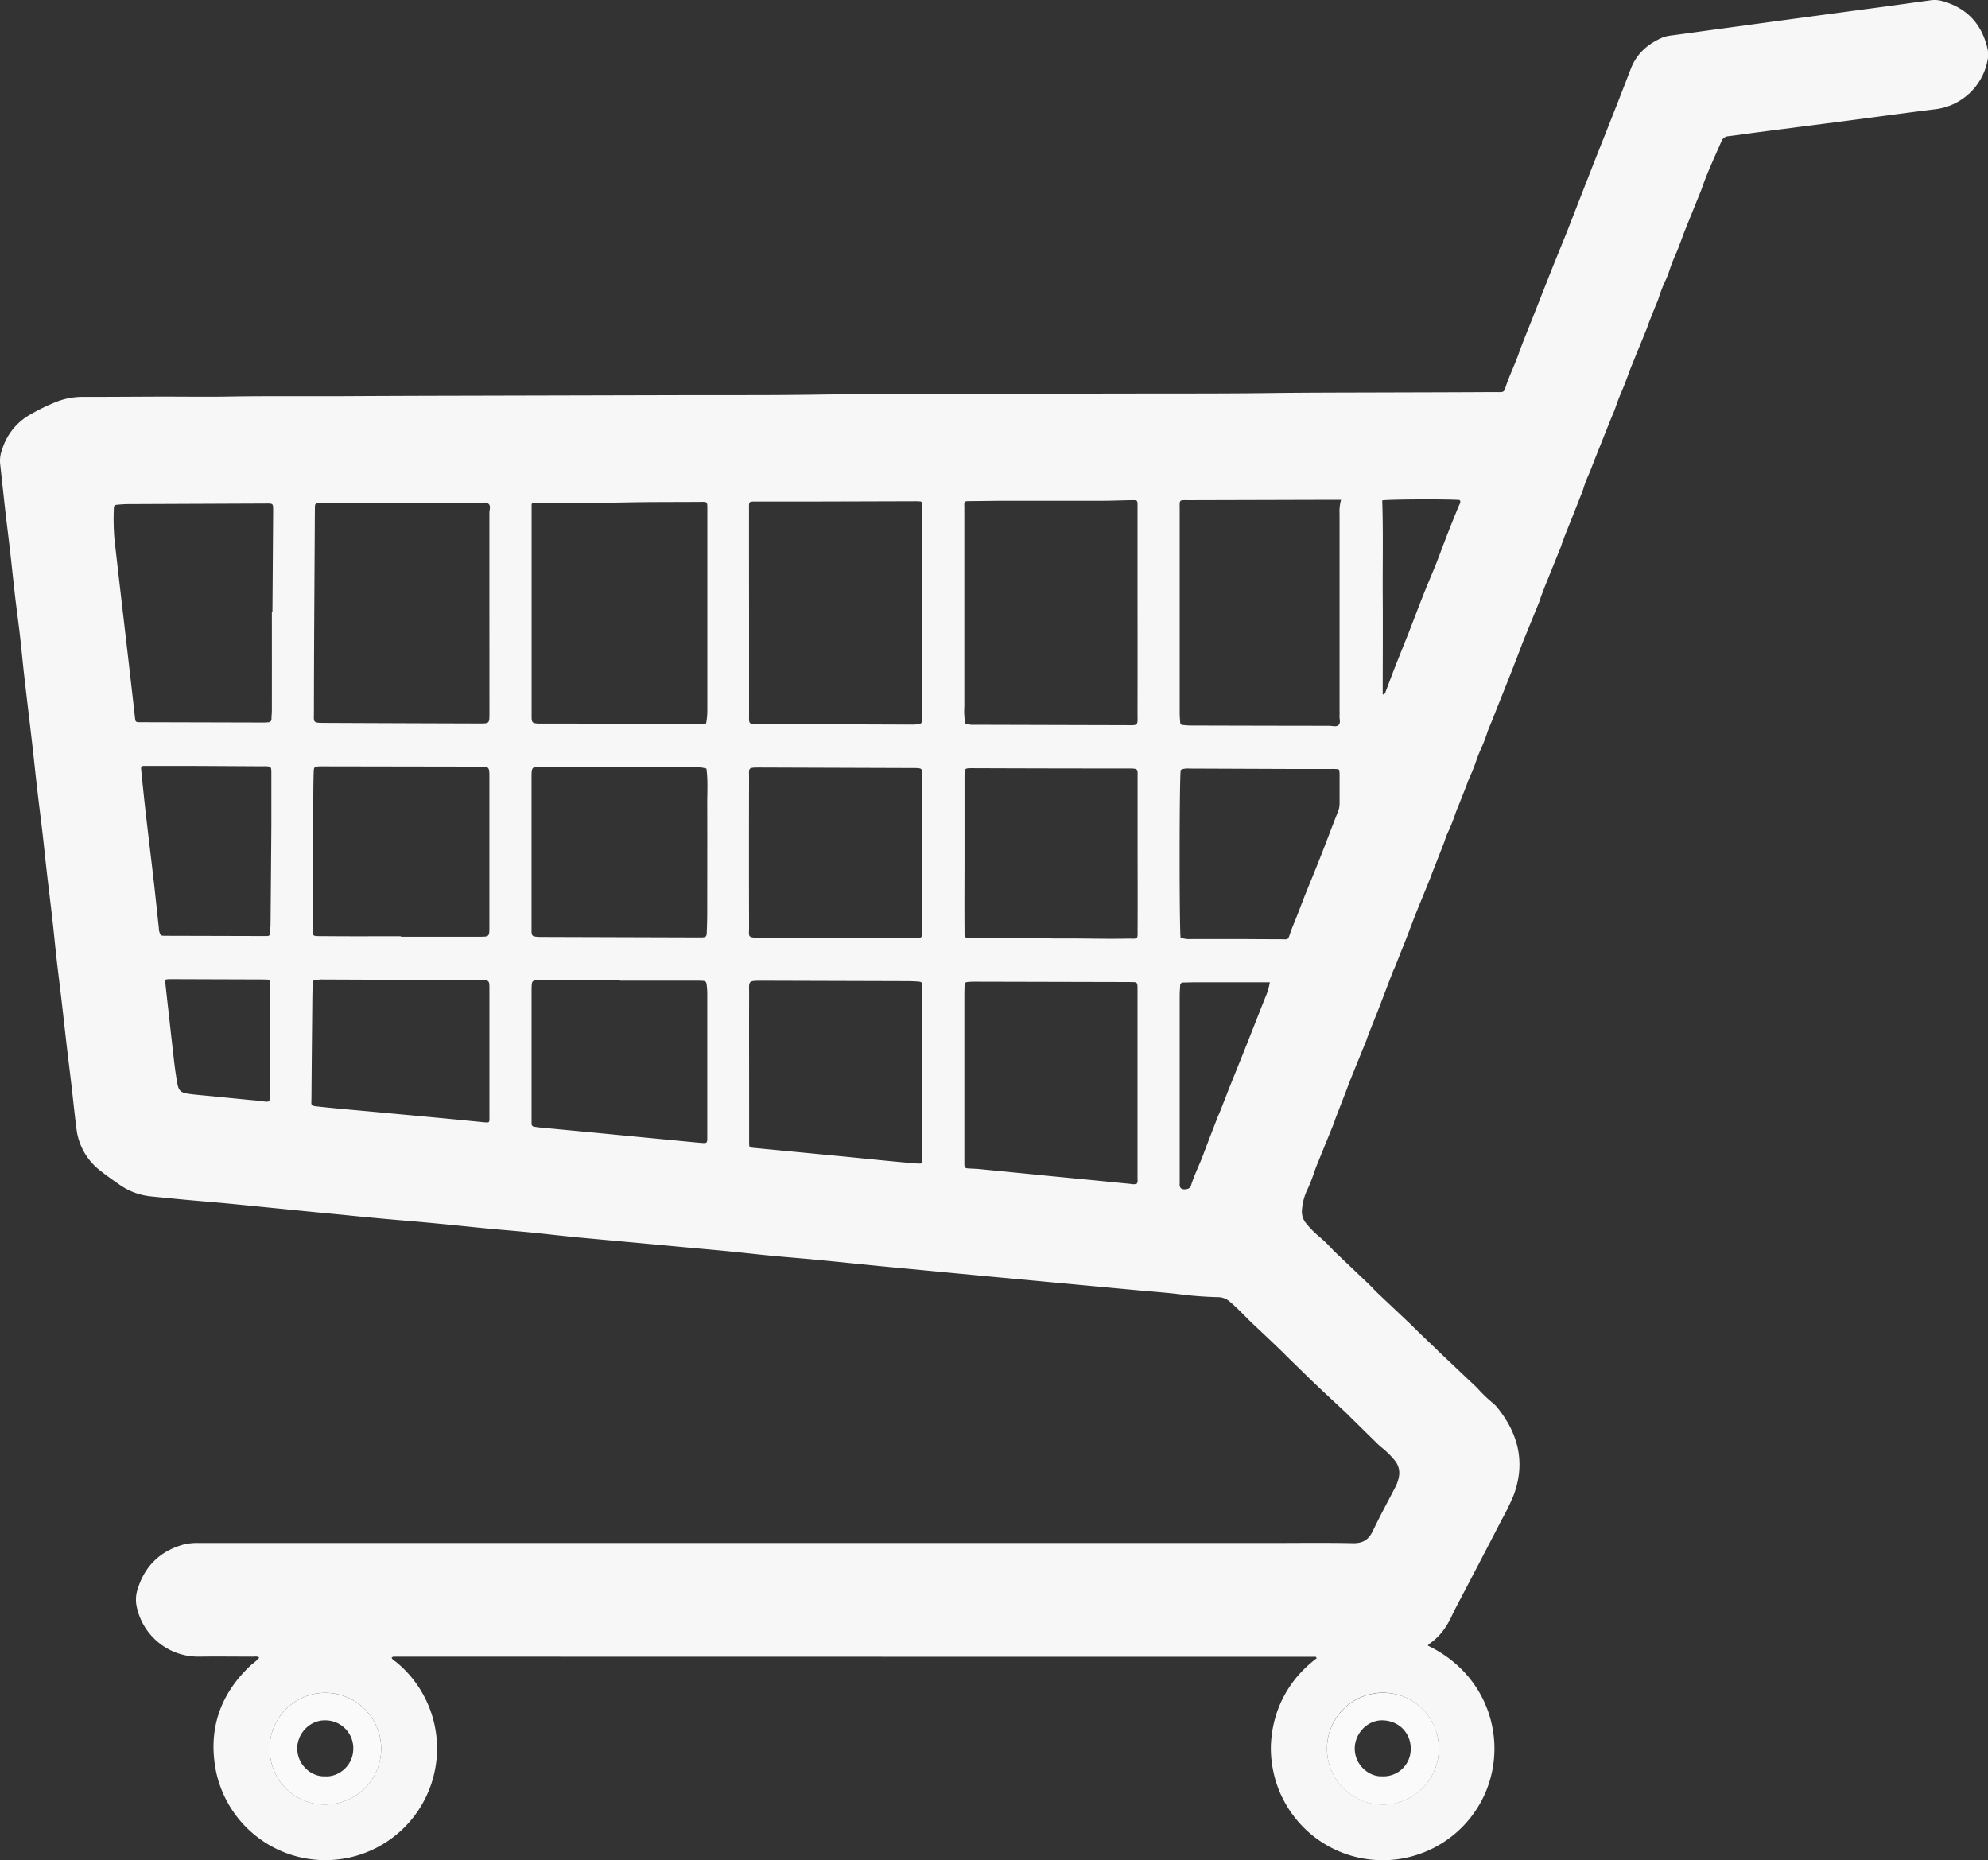 <svg id="Layer_1" data-name="Layer 1" xmlns="http://www.w3.org/2000/svg" viewBox="0 0 836.5 782.77"><rect x="0" y="0" width="836.5" height="782.77" fill="#333333" stroke="none"/><defs><style>.cls-1{fill:#f7f7f7;}.cls-1,.cls-2{fill-rule:evenodd;}.cls-2{fill:#fafafa;}</style></defs><path class="cls-1" d="M600.8,692.42c28.75,13.82,35.27,47,20.06,69.5a47.07,47.07,0,0,1-67.5,11.23,46.52,46.52,0,0,1-8-7.74,47.1,47.1,0,0,1-5.81-9.07,45.51,45.51,0,0,1-3.66-10.49,47,47,0,0,1-1.15-10.71,48.83,48.83,0,0,1,1.49-11,45.64,45.64,0,0,1,3.82-10.06,47.16,47.16,0,0,1,6.27-9.2,52.85,52.85,0,0,1,7.73-7.16c-.3-.42-.36-.59-.42-.59q-194,0-388.06-.05c-.2,0-.39.17-.79.35.32,1,1.24,1.35,1.91,1.9a47,47,0,1,1-75.82,45.83c-3.45-17.61,1.84-32.68,15.11-44.87a19,19,0,0,0,3.11-2.79c-.92-.72-1.77-.43-2.56-.43-7.56,0-15.12-.11-22.68,0a26.46,26.46,0,0,1-26.28-20.83,14,14,0,0,1,.31-7.47Q62.41,654,77.31,649.86a24.08,24.08,0,0,1,6.43-.62q32.22,0,64.44,0l52.91,0h333.7c11.52,0,23-.16,34.56.08,4.25.09,6.62-1.57,8.37-5.27,2.82-5.95,6-11.74,9-17.58a15.66,15.66,0,0,0,2-5.71,8.17,8.17,0,0,0-1.69-6.06,35,35,0,0,0-4.77-4.89c-.72-.63-1.5-1.2-2.19-1.87q-6.42-6.29-12.82-12.6c-.26-.26-.5-.52-.76-.77-4.38-4.09-8.79-8.15-13.13-12.29-4.08-3.89-8.08-7.85-12.12-11.78-.43-.42-.82-.88-1.26-1.29Q533.55,563,527,556.88c-3.15-3-6-6.19-9.33-9a7.57,7.57,0,0,0-5.14-2.08,155.86,155.86,0,0,1-16.85-1.3c-5.12-.59-10.27-1-15.41-1.44q-9.3-.86-18.62-1.73l-21.49-2c-8-.75-16-1.48-24-2.24q-11.46-1.07-22.92-2.17c-7.64-.73-15.29-1.43-22.92-2.18-8.95-.88-17.9-1.82-26.85-2.68-6.21-.6-12.43-1.06-18.63-1.66-5.85-.56-11.69-1.24-17.54-1.82-5.37-.54-10.74-1-16.12-1.49-6.92-.64-13.85-1.3-20.77-1.93-9.56-.89-19.11-1.73-28.66-2.65-6-.58-11.92-1.3-17.89-1.89-5.49-.54-11-1-16.48-1.48-9.79-.94-19.57-2-29.36-2.88-6-.56-11.95-1-17.92-1.57-5.37-.49-10.74-1-16.11-1.56-6.81-.66-13.61-1.29-20.41-2-9.55-.93-19.09-1.91-28.64-2.83-5.85-.55-11.71-1-17.56-1.55-4.66-.43-9.31-.9-14-1.37a27.44,27.44,0,0,1-13-4.85c-2.77-1.91-5.51-3.85-8.15-5.93A26.07,26.07,0,0,1,32.18,475c-.8-6.18-1.42-12.39-2.14-18.58-.61-5.24-1.28-10.47-1.89-15.71-.78-6.67-1.5-13.35-2.28-20-.66-5.71-1.4-11.42-2.05-17.14-.6-5.36-1.1-10.74-1.71-16.1-.76-6.79-1.62-13.57-2.4-20.36-.64-5.6-1.2-11.21-1.85-16.81s-1.41-11.42-2.07-17.13C15,326.56,14.36,320,13.6,313.45c-1.12-9.77-2.32-19.53-3.43-29.3-.63-5.48-1.11-11-1.74-16.45s-1.35-10.71-2-16.06c-.77-6.68-1.45-13.36-2.21-20-.64-5.6-1.37-11.19-2-16.79-.75-6.67-1.46-13.34-2.19-20a13.23,13.23,0,0,1,.84-5.65,25.4,25.4,0,0,1,11.25-14.43,82.26,82.26,0,0,1,12.28-5.95A29.94,29.94,0,0,1,35.37,167c11.28,0,22.55-.1,33.83-.12,8.64,0,17.29.12,25.92,0,16.32-.32,32.64-.11,49-.19q22.48-.12,45-.17l99-.24c18.48-.05,37,.08,55.44-.22,16.67-.27,33.35-.1,50-.21q15.3-.1,30.6-.14,31.86-.09,63.72-.13c15.71,0,31.43,0,47.15-.2s31.42-.19,47.13-.24c15.36-.05,30.71-.07,46.07-.17,5.4,0,4.25.62,6-4.15,1.48-4,3.36-7.94,4.79-12,1.66-4.74,3.63-9.38,5.47-14.06q3.94-10,7.91-20.05c2.31-5.78,4.67-11.54,7-17.33,2-5.12,4-10.27,6-15.4s3.91-10,5.89-15.06c5-12.59,10-25.14,14.84-37.8,2.33-6.15,6.61-10.13,12.35-12.85a13.85,13.85,0,0,1,4.1-1.26c6.54-.86,13.07-1.79,19.6-2.67L746.7,9,771,5.73q11.76-1.58,23.53-3.15L812.3.12a12,12,0,0,1,5,.34c10.35,2.87,16.57,9.64,19,20a12.09,12.09,0,0,1-.08,5.35A25.45,25.45,0,0,1,814,46c-12.62,1.56-25.21,3.3-37.81,4.94-11.89,1.55-23.78,3.05-35.68,4.6-4.39.57-8.78,1.24-13.19,1.76a3.39,3.39,0,0,0-3,2.2c-2.8,6.49-5.85,12.87-8.16,19.56-.16.46-.32.91-.5,1.35q-3.37,8.32-6.73,16.65c-.54,1.33-1,2.7-1.5,4-.68,1.79-1.3,3.61-2.09,5.36a71.48,71.48,0,0,0-2.88,7.36,32,32,0,0,1-1.56,4,60.48,60.48,0,0,0-3,7.69c-.43,1.36-1.07,2.66-1.6,4q-1.4,3.49-2.76,7c-.22.56-.36,1.15-.58,1.71-2.26,5.54-4.54,11.08-6.78,16.63-.59,1.44-1.07,2.92-1.63,4.37-.68,1.79-1.35,3.59-2.11,5.35-.9,2.09-1.77,4.19-2.48,6.36-.63,1.93-1.5,3.78-2.26,5.67l-2,5-2.79,7q-1,2.51-2,5c-.74,1.89-1.43,3.81-2.23,5.68a50.06,50.06,0,0,0-2.33,6,16.94,16.94,0,0,1-.7,2Q662.35,215.72,659,224c-.54,1.33-1,2.68-1.53,4-.29.79-.5,1.61-.81,2.38-2.19,5.45-4.4,10.88-6.59,16.32-.54,1.34-1,2.68-1.53,4-.33.9-.57,1.84-.93,2.72-2.25,5.55-4.53,11.09-6.78,16.63-.54,1.33-1,2.69-1.52,4q-1.1,2.85-2.2,5.69-1.23,3.18-2.49,6.35c-.75,1.9-1.51,3.78-2.26,5.67q-1,2.5-2,5-1.38,3.51-2.77,7c-.62,1.56-1.35,3.08-1.85,4.67a64.06,64.06,0,0,1-2.61,6.7c-.67,1.53-1.32,3.08-1.86,4.67a67.15,67.15,0,0,1-2.77,7c-.7,1.52-1.21,3.13-1.83,4.69-.87,2.23-1.76,4.45-2.64,6.68-.53,1.33-1.12,2.65-1.58,4a81.1,81.1,0,0,1-3.33,8.35c-.66,1.4-1.09,2.91-1.64,4.37-.68,1.79-1.38,3.57-2.08,5.35-.92,2.35-1.85,4.68-2.76,7-.22.56-.37,1.14-.6,1.7-2.2,5.43-4.43,10.86-6.63,16.3-.54,1.33-1,2.69-1.52,4-.72,1.9-1.44,3.81-2.19,5.7-.87,2.23-1.77,4.45-2.65,6.68-.71,1.78-1.4,3.56-2.12,5.33-.27.67-.63,1.3-.89,2-2.06,5.37-4.1,10.74-6.16,16.1-.56,1.45-1.16,2.89-1.73,4.34q-1.46,3.68-2.89,7.36c-.13.33-.18.69-.32,1-2.2,5.43-4.42,10.86-6.62,16.3-.63,1.56-1.19,3.14-1.79,4.7-.69,1.79-1.38,3.57-2.08,5.36L561.8,471c-.21.56-.35,1.15-.57,1.7q-3.32,8.16-6.63,16.3c-.5,1.22-1,2.44-1.42,3.69a70.51,70.51,0,0,1-3,7.68,23.65,23.65,0,0,0-2.37,9,7.61,7.61,0,0,0,1.75,5.33,40,40,0,0,0,5,5.18,58.77,58.77,0,0,1,6.48,6.24,3,3,0,0,0,.25.25L574.56,539c.88.82,1.74,1.65,2.58,2.5.68.68,1.29,1.43,2,2.09,4.43,4.2,8.89,8.39,13.33,12.59,1,.91,1.88,1.85,2.83,2.77q2.44,2.39,4.91,4.75l4.42,4.22c.35.33.65.71,1,1q6.79,6.42,13.58,12.85c1,.91,1.94,1.8,2.83,2.77a61.54,61.54,0,0,0,5.71,5.48,15.62,15.62,0,0,1,2.1,2c9.07,11.15,12.18,23.49,7,37.26a99.6,99.6,0,0,1-5.06,10.33c-3.17,6.18-6.39,12.33-9.6,18.5L613.87,674c-.94,1.81-1.93,3.59-2.77,5.45-2.22,4.89-5.16,9.19-9.7,12.24A3.37,3.37,0,0,0,600.8,692.42Zm-303.68-388a30.69,30.69,0,0,0,.51-5.68q0-12.58,0-25.17,0-29.32,0-58.63c0-4.14.25-3.8-3.62-3.77-10.31.07-20.62,0-30.93.22-12,.26-24,.06-36,.07-.84,0-1.68,0-2.51.05a.85.85,0,0,0-.88.91c0,.48,0,1,0,1.44q0,43.17,0,86.35c0,3.94-.25,4.26,4.12,4.26q32.75,0,65.49.11C294.47,304.59,295.66,304.49,297.12,304.43Zm109-.05a8.86,8.86,0,0,0,4,.6q31.49.09,63,.17c6.25,0,5.51.68,5.52-5.62.05-21.59,0-43.17,0-64.76,0-7.44,0-14.87,0-22.31,0-1.9-.1-2-2.09-2-4.19.05-8.38.24-12.58.25-13.55,0-27.1,0-40.65,0-5.16,0-10.32.12-15.47.14-2.1,0-2.18.22-2.08,2.28,0,.24,0,.48,0,.72q0,41.73,0,83.46A29.1,29.1,0,0,0,406.16,304.38ZM205.93,257.45c0-13.91,0-27.83,0-41.74,0-1.26.7-2.83-.39-3.75s-2.53-.33-3.82-.32q-32.92,0-65.86.09c-.6,0-1.2,0-1.8,0-1.23.05-1.52.26-1.54,1.46-.06,3.36-.06,6.72-.08,10.08-.14,25.43-.33,50.85-.35,76.28,0,4.48-.67,4.6,4.49,4.63q32.57.15,65.13.24c4.2,0,4.23,0,4.24-4.17Q205.95,278.85,205.93,257.45Zm109.26-.08h0c0,14.39,0,28.78,0,43.17,0,4.19-.4,4.11,4.14,4.13l64.73.23a23.16,23.16,0,0,0,2.5-.18,1.32,1.32,0,0,0,1.35-1.37c.05-1.32.15-2.64.15-4q0-19.61,0-39.2V213.1a5.66,5.66,0,0,0-.06-1.43c-.07-.28-.4-.67-.65-.69a27.62,27.62,0,0,0-2.88-.08q-21,.06-42.08.12c-7.8,0-15.59,0-23.39,0-4.29,0-3.82-.32-3.83,3.91Q315.16,236.14,315.19,257.37Zm249.1-47.07H560.2l-59.73.16c-4.57,0-4.09-.46-4.09,4q0,42.81,0,85.64c0,1.31.12,2.63.22,3.94a1,1,0,0,0,.91,1,33.11,33.11,0,0,0,3.58.24q29.15.09,58.3.12c1.29,0,2.88.57,3.81-.29,1.09-1,.29-2.73.45-4.12.06-.59,0-1.2,0-1.8q0-41.56,0-83.13A17.56,17.56,0,0,1,564.29,210.3Zm-86,287.79a2.33,2.33,0,0,0,.35-1.74q0-3.6,0-7.19,0-36,0-71.93c0-4.46.16-3.9-3.83-4h-.36l-64-.15c-1,0-1.91,0-2.87.09-1.46.12-1.65.31-1.71,1.69-.06,1.56-.09,3.11-.09,4.67q0,32,0,64c0,2,0,4.08,0,6.11,0,1.68.24,1.9,1.81,2s3.12.13,4.67.28q14.66,1.43,29.32,2.89l19,1.84c5,.5,10,1,15,1.48A5.17,5.17,0,0,0,478.33,498.09ZM114.39,257.65h.24q.15-21.21.3-42.44c0-3.47.16-3.37-3.3-3.35l-57.55.24c-1.55,0-3.11.12-4.66.25-1.18.1-1.49.38-1.51,1.54a99.76,99.76,0,0,0,.25,12.94q1.16,10.36,2.37,20.71c1.11,9.64,2.25,19.28,3.36,28.92q1.48,12.85,2.94,25.72c.18,1.51.32,1.65,1.72,1.71.6,0,1.2,0,1.8,0l50,.13c.84,0,1.68,0,2.51-.11a1.28,1.28,0,0,0,1.37-1.32c0-1.2.16-2.4.16-3.59Q114.41,278.34,114.39,257.65Zm273.69,194.1h.05q0-14.55,0-29.12,0-3.94-.12-7.91c0-1.37-.28-1.6-1.72-1.7s-3.11-.17-4.67-.17l-60.77-.18c-6.42,0-5.61,0-5.63,5.67-.06,15.1,0,30.21,0,45.31,0,5.64,0,11.27,0,16.91,0,2.25,0,2.25,2.08,2.45l17.18,1.64,20.75,2c5.25.51,10.49,1.05,15.74,1.56q5.71.56,11.45,1.08c1.31.13,2.62.24,3.94.29,1.67.07,1.72,0,1.75-1.83,0-.25,0-.48,0-.72Q388.08,469.37,388.08,451.75ZM297.26,323.41a12.22,12.22,0,0,0-4.21-.53l-64.71-.21c-4.66,0-4.68-.2-4.68,4.8q0,20.49,0,41c0,7.68,0,15.34,0,23,0,2.25.29,2.5,2.39,2.7a19.48,19.48,0,0,0,2.16.06l64.71.2c.84,0,1.68,0,2.52,0,1.55-.1,1.88-.38,1.94-1.91.12-3,.21-6,.21-9,0-15.09.05-30.19,0-45.28C297.59,333.34,297.92,328.44,297.26,323.41ZM168.71,393.93v.2c11,0,22.07,0,33.11,0,4.09,0,4.11-.06,4.11-4.23q0-31.5,0-63c0-4.19-.11-4.33-4.13-4.34L136,322.45c-.48,0-1,0-1.44,0-2.29.12-2.5.24-2.57,2.45-.11,3.6-.14,7.2-.16,10.8-.09,17.87-.23,35.75-.2,53.63,0,5-.82,4.51,4.73,4.56C147.11,394,157.91,393.93,168.71,393.93Zm273.83.77v.17c2.4,0,4.8,0,7.19,0,8,0,16.07.24,24.1.08,5.48-.11,4.81.93,4.84-4.75.06-11.39,0-22.79,0-34.18,0-9.72,0-19.43,0-29.15,0-3.07.38-3.51-3.31-3.51q-33.11,0-66.2-.13c-3.21,0-3.22,0-3.31,3.11,0,1.32,0,2.64,0,4q0,15.29,0,30.58c0,9.95-.09,19.91,0,29.86.05,4-.54,3.91,4,3.93C420.71,394.73,431.63,394.7,442.54,394.7Zm-90.46-.16v.13h31.65c1.07,0,2.15-.05,3.22-.12a.93.93,0,0,0,.94-.9c.09-1.55.21-3.11.21-4.66q0-20.14,0-40.27c0-7.55,0-15.1-.08-22.65,0-2.75-.13-2.8-2.81-2.91-.36,0-.72,0-1.08,0l-64.37-.22c-5.31,0-4.55.13-4.56,4.46q-.09,31.29,0,62.57c0,4.23-.9,4.58,4.48,4.58Zm-91.21,18.11v-.14H228.13c-.84,0-1.68,0-2.51,0-1.36.1-1.73.43-1.85,1.69-.09.95-.1,1.92-.1,2.87q0,27,0,54,0,.9,0,1.8a1.18,1.18,0,0,0,1.07,1.21c.82.14,1.66.26,2.49.34l23.62,2.24,20.76,2,21.83,2.1c.83.07,1.67.15,2.51.19,1.35.06,1.59-.19,1.66-1.65,0-.36,0-.72,0-1.08q0-30.21,0-60.41a33,33,0,0,0-.28-3.58c-.13-1.09-.49-1.42-1.6-1.51-.83-.07-1.67-.06-2.51-.06Zm235.89-18.13a11,11,0,0,0,4.55.59c6,0,12,0,18,0,6.36,0,12.71.09,19.07.07,4.07,0,3.36.69,4.75-3.23.52-1.47,1.14-2.9,1.71-4.35,1-2.45,1.93-4.9,2.88-7.35.53-1.34,1-2.69,1.55-4,2.15-5.33,4.36-10.64,6.46-16,2.46-6.24,4.79-12.52,7.26-18.75a9.18,9.18,0,0,0,.67-3.49c0-4.08,0-8.16,0-12.23,0-.48-.06-1-.08-1.43a.76.76,0,0,0-.7-.71,21,21,0,0,0-2.51-.09c-6.24,0-12.48,0-18.72,0l-40.3-.16c-1.54,0-3.13-.23-4.54.63C496.22,327.83,496.2,390.53,496.76,394.52ZM131.55,412.75c0,2.33-.09,4.72-.12,7.1-.13,13.91-.28,27.82-.37,41.72,0,3.92-.8,3.64,3.89,4.14,7.75.83,15.52,1.48,23.28,2.2,9.66.9,19.33,1.78,29,2.7,5.61.53,11.21,1.1,16.82,1.65.35,0,.72,0,1.07.05a.74.74,0,0,0,.76-.61,3.45,3.45,0,0,0,.06-1.07q0-27.35,0-54.68c0-3.42-.12-3.52-3.74-3.53l-65.84-.27A13.55,13.55,0,0,0,131.55,412.75ZM67.78,393.63c.41,0,.89.11,1.36.11l41.71.11,1.44,0c.83,0,1.36-.31,1.39-1.23,0-1.32.15-2.63.16-4q.19-20.49.34-41c0-7.67,0-15.34,0-23,0-2-.51-2.08-2-2.19-.59-.05-1.19,0-1.79,0q-15.28-.09-30.56-.17-9.34,0-18.7,0c-1.73,0-1.87.17-1.7,1.83.6,6,1.2,11.92,1.88,17.87,1.1,9.64,2.29,19.27,3.4,28.91.75,6.54,1.42,13.09,2.14,19.64A5.37,5.37,0,0,0,67.78,393.63Zm1.84,18.59c0,.69-.06,1.28,0,1.86.37,3.45.76,6.91,1.15,10.36.86,7.62,1.69,15.25,2.58,22.87.34,2.85.76,5.7,1.26,8.53.55,3.12,1.5,3.94,4.74,4.39.83.12,1.66.24,2.49.32l23.27,2.27c1.67.16,3.35.26,5,.51,3.66.56,3.38.32,3.39-2.91l.18-43.53c0-1.2,0-2.4-.09-3.6a1.09,1.09,0,0,0-1.15-1.11c-.47,0-1-.05-1.43-.05L71.08,412A9,9,0,0,0,69.62,412.22Zm464.68,1.12h-2.89l-28.07,0c-1.8,0-3.6.07-5.4.1a1.22,1.22,0,0,0-1.37,1.29c-.07,1.43-.19,2.87-.19,4.31q0,34.54,0,69.09v10.08a2.21,2.21,0,0,0,.43,1.68c1,1,3.85.54,4.25-.79,1.35-4.49,3.49-8.66,5.13-13,2.05-5.49,4.19-10.95,6.3-16.42.26-.67.6-1.31.87-2,.75-1.89,1.48-3.78,2.23-5.68.65-1.67,1.28-3.35,1.95-5,2.19-5.44,4.4-10.88,6.57-16.33,2.74-6.89,5.44-13.8,8.17-20.7A26.41,26.41,0,0,0,534.3,413.34Zm47.51-121.09c1.12-.23,1.11-.91,1.31-1.44,1-2.57,1.94-5.15,2.92-7.72.77-2,1.57-4,2.36-6s1.51-3.78,2.27-5.67c.66-1.67,1.33-3.33,2-5,2.12-5.46,4.19-10.95,6.35-16.4s4.64-11,6.74-16.64c2.61-7,5.29-13.86,8.15-20.71.29-.69.93-1.45.27-2.29-5.36-.42-30.08-.29-32.57.17.45,13.53.12,27.05.21,40.57S581.81,278.44,581.81,292.25ZM113.55,735.62a23.07,23.07,0,0,0,23.34,23.66,23.49,23.49,0,1,0,0-47C122.7,712.37,113.2,724.33,113.55,735.62Zm491.87.25a23.53,23.53,0,1,0-23.69,23.42A23.51,23.51,0,0,0,605.42,735.87Z"/><path class="cls-2" d="M113.55,735.62c-.35-11.29,9.15-23.25,23.34-23.32a23.49,23.49,0,1,1,0,47A23.07,23.07,0,0,1,113.55,735.62Zm23.35,11.79c5,.39,11.63-3.91,11.76-11.54a11.74,11.74,0,0,0-11.78-12c-6.32-.16-11.72,5.31-11.8,11.66C125,742.46,130.92,747.74,136.9,747.41Z"/><path class="cls-2" d="M605.42,735.87a23.53,23.53,0,1,1-23.53-23.57A23.31,23.31,0,0,1,605.42,735.87ZM581.6,747.41a11.47,11.47,0,0,0,12-11.68c0-6.27-4.56-11.51-11.56-11.86-6.41-.32-11.93,5.26-12,11.79C570,742.53,575.92,747.66,581.6,747.41Z"/></svg>